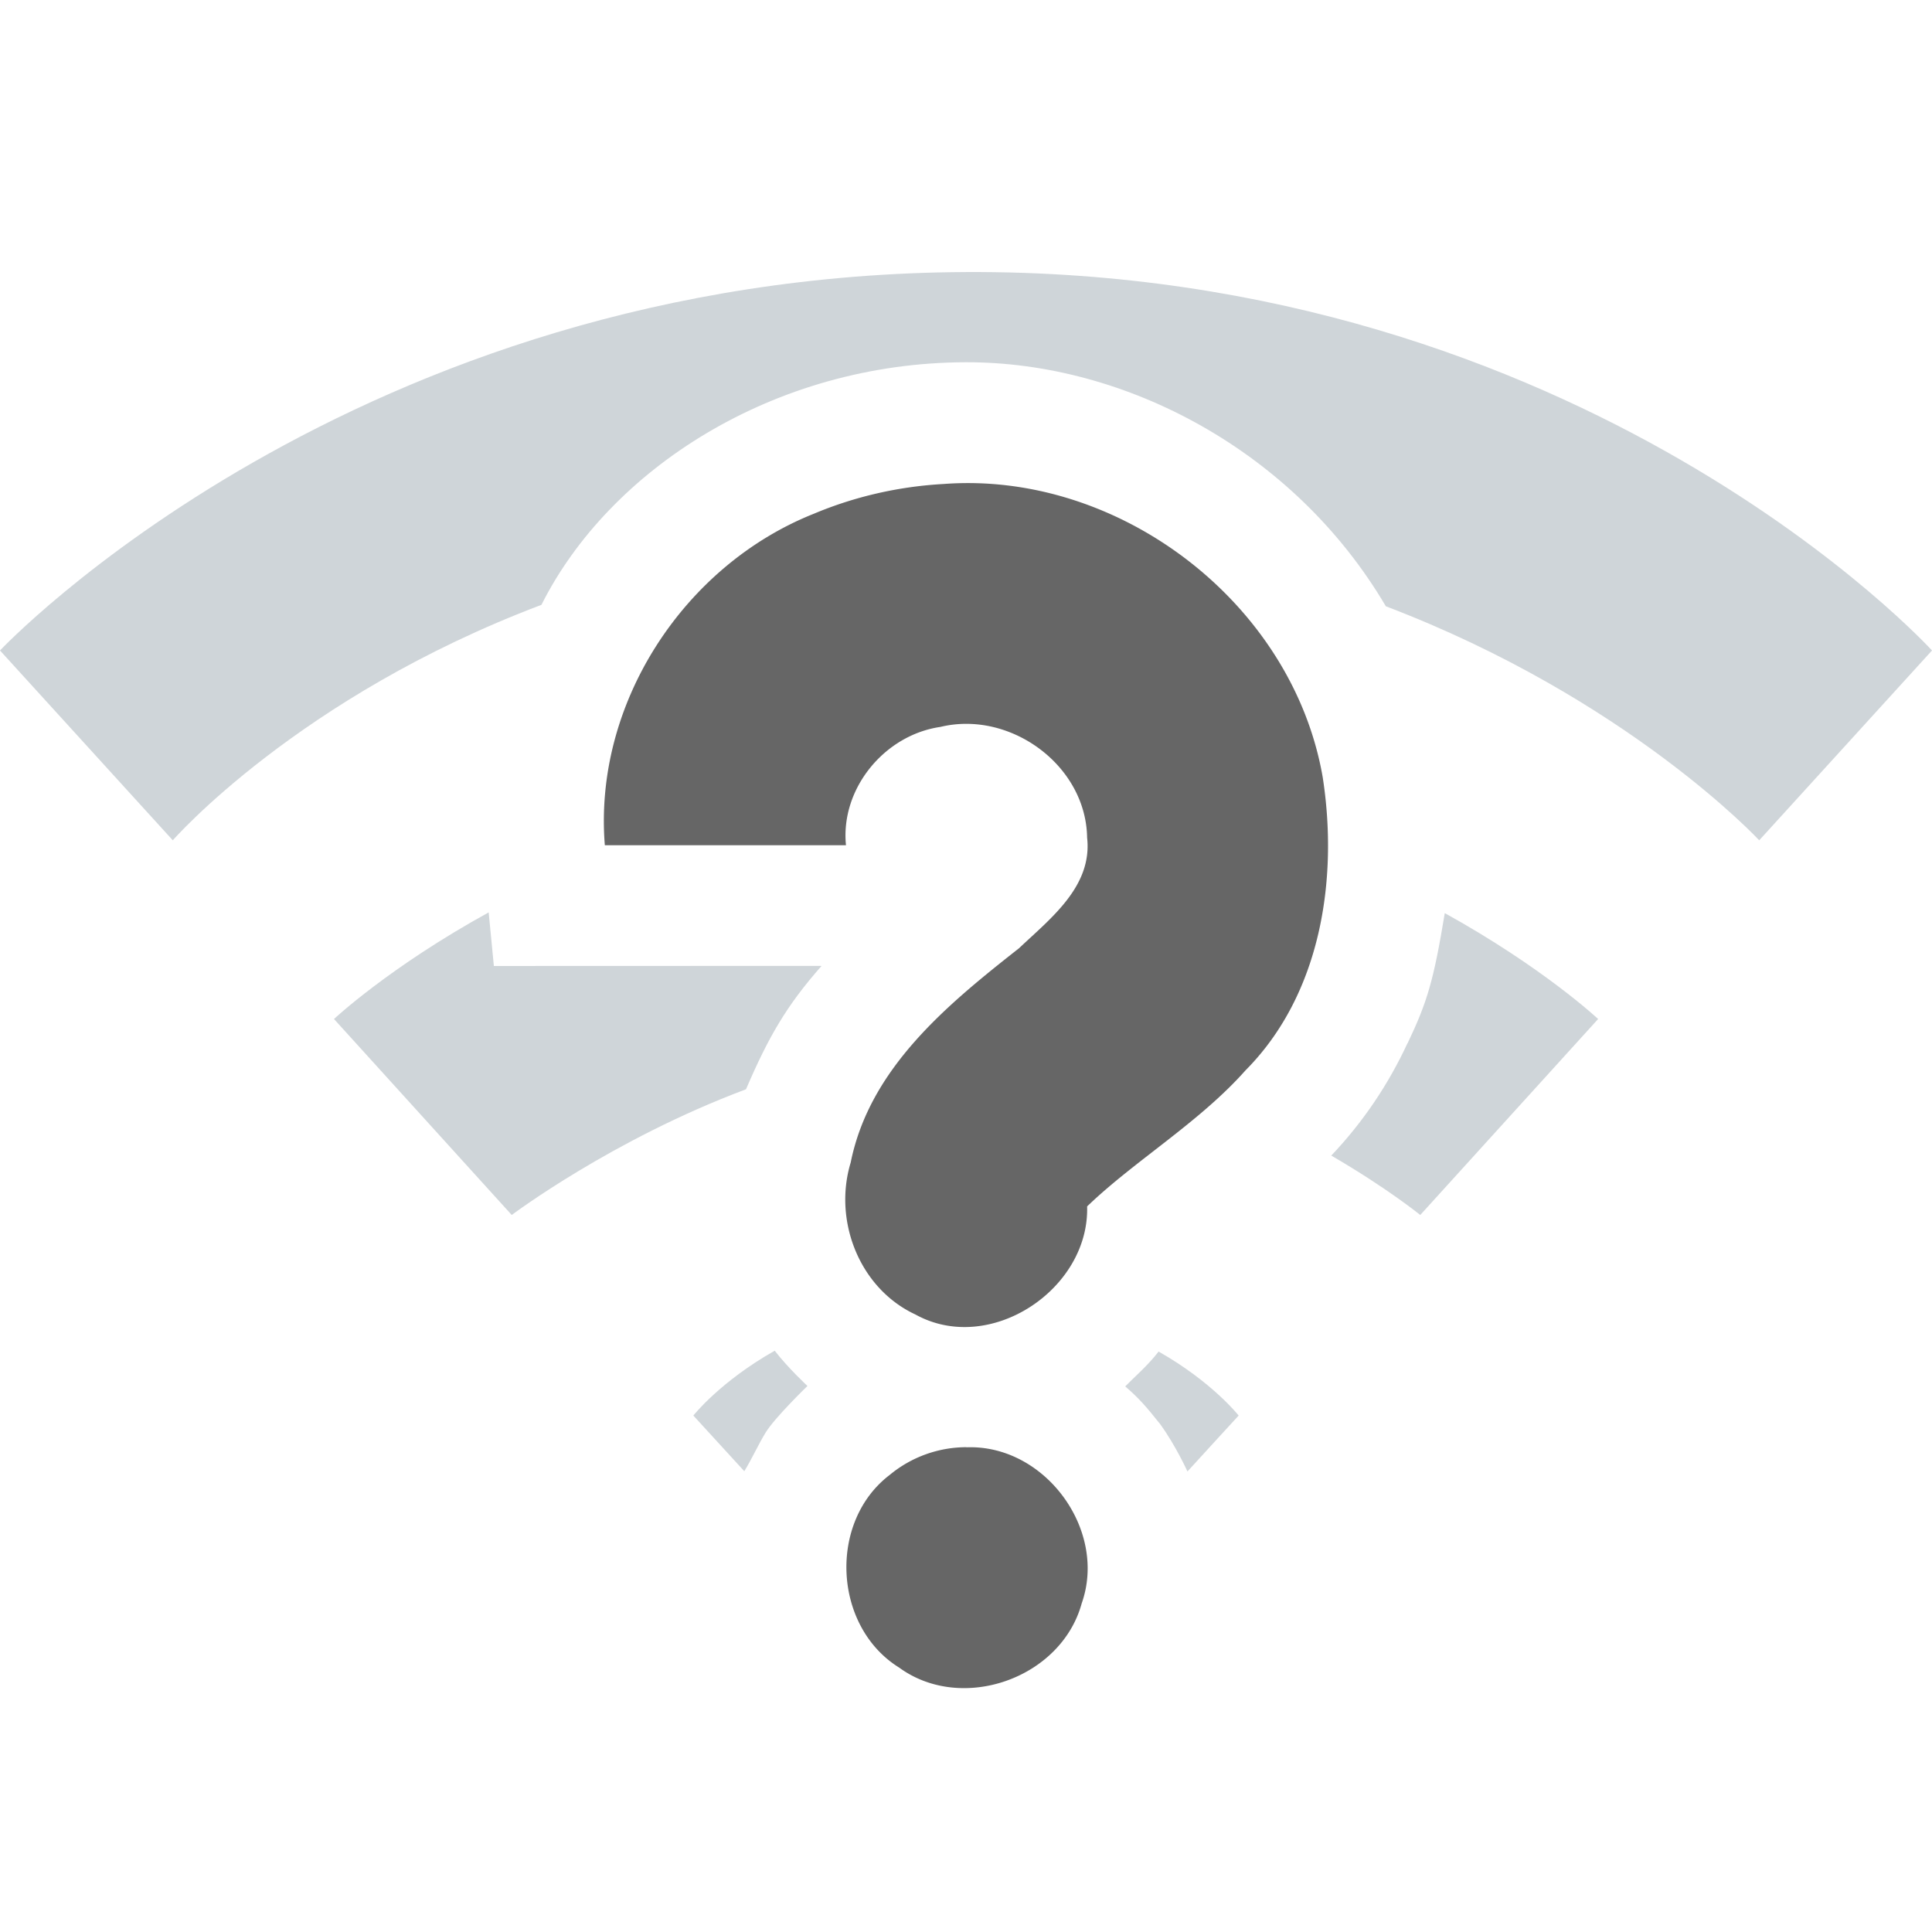 <?xml version="1.0" encoding="UTF-8" standalone="no"?>
<svg
   height="16"
   width="16"
   id="svg2"
   version="1.1"
   xmlns="http://www.w3.org/2000/svg"
   xmlns:svg="http://www.w3.org/2000/svg"
   xmlns:rdf="http://www.w3.org/1999/02/22-rdf-syntax-ns#"
   xmlns:cc="http://creativecommons.org/ns#"
   xmlns:dc="http://purl.org/dc/elements/1.1/">
  <defs
     id="defs12" />
  <g
     transform="translate(-433 351)"
     id="g4">
    <path
       overflow="visible"
       id="path1"
       style="display:inline;fill:#666666;stroke:none;stroke-width:2;stroke-dasharray:none;stroke-opacity:0.879;marker:none;fill-opacity:1"
       d="M 7.817,4.008 C 9.272,3.9 10.704,4.995 10.954,6.436 11.085,7.28 10.94,8.235 10.315,8.864 9.934,9.294 9.393,9.615 9.003,9.991 9.023,10.678 8.197,11.227 7.581,10.886 7.117,10.67 6.899,10.109 7.045,9.628 7.202,8.846 7.845,8.32 8.439,7.853 8.7,7.606 9.048,7.341 9.003,6.937 8.994,6.336 8.364,5.88 7.788,6.02 7.325,6.087 6.959,6.531 7.006,7 H 5.009 C 4.914,5.833 5.658,4.686 6.739,4.255 7.081,4.111 7.448,4.028 7.818,4.008 Z M 8.004,11.986 C 8.652,11.961 9.174,12.669 8.958,13.279 8.788,13.9 7.966,14.19 7.446,13.81 6.9,13.471 6.857,12.603 7.369,12.214 A 0.997,0.995 0 0 1 8.004,11.985 Z"
       transform="translate(433,-351)" />
    <path
       style="color:#000000;display:inline;opacity:1;fill:#95a3ab;fill-opacity:0.451;stroke-width:1;-inkscape-stroke:none;paint-order:markers fill stroke"
       d="m 6.416,11.186 c -0.452,0.255 -0.674,0.537 -0.674,0.537 l 0.422,0.461 c 0.06,-0.097 0.12,-0.229 0.176,-0.319 0.075,-0.124 0.347,-0.387 0.347,-0.387 0,0 -0.16,-0.148 -0.271,-0.292 z"
       id="path4"
       transform="translate(433,-351)" />
    <path
       style="color:#000000;display:inline;fill:#95a3ab;fill-opacity:0.451;stroke-width:1;-inkscape-stroke:none;paint-order:markers fill stroke;opacity:1"
       d="m 9.318,11.481 c 0.114,0.098 0.177,0.171 0.29,0.313 0.128,0.176 0.226,0.392 0.226,0.392 0,0 0.424,-0.464 0.424,-0.463 0,0 -0.218,-0.278 -0.663,-0.53 -0.088,0.115 -0.203,0.213 -0.277,0.289 z"
       id="path7820-3"
       transform="translate(433,-351)" />
    <path
       style="color:#000000;display:inline;opacity:1;fill:#95a3ab;fill-opacity:0.451;stroke-width:1;stroke-linejoin:round;-inkscape-stroke:none;paint-order:markers fill stroke"
       d="M 8,2.253 C 2.925,2.277 0,5.387 0,5.387 l 1.431,1.572 c 0,0 1.036,-1.188 3.053,-1.95 C 5.045,3.89 6.405,3.003 8,3 9.32,2.997 10.719,3.734 11.477,5.021 13.478,5.783 14.569,6.959 14.569,6.959 l 1.431,-1.572 c 0,0 -2.874,-3.159 -8,-3.134 z"
       id="path38238-6"
       transform="translate(433,-351)" />
    <path
       style="color:#000000;display:inline;opacity:1;fill:#95a3ab;fill-opacity:0.451;stroke-width:1;stroke-linejoin:round;-inkscape-stroke:none;paint-order:markers fill stroke"
       d="M 11.656,8.64 C 11.498,8.98 11.289,9.292 11.025,9.57 11.488,9.839 11.762,10.062 11.762,10.062 l 1.473,-1.623 c 0,0 -0.454,-0.426 -1.27,-0.877 -0.091,0.552 -0.144,0.735 -0.308,1.078 z"
       id="path6-3"
       transform="translate(433,-351)" />
    <path
       style="color:#000000;display:inline;fill:#95a3ab;fill-opacity:0.451;stroke-width:1;stroke-linejoin:round;-inkscape-stroke:none;paint-order:markers fill stroke;opacity:1"
       d="M 4.047,7.556 C 3.224,8.009 2.766,8.439 2.766,8.439 L 4.238,10.062 c 0,0 0.831,-0.626 1.94,-1.041 C 6.365,8.586 6.513,8.329 6.804,7.999 l -2.714,8.901e-4 z"
       id="path38244-7"
       transform="translate(433,-351)" />
  </g>
</svg>

